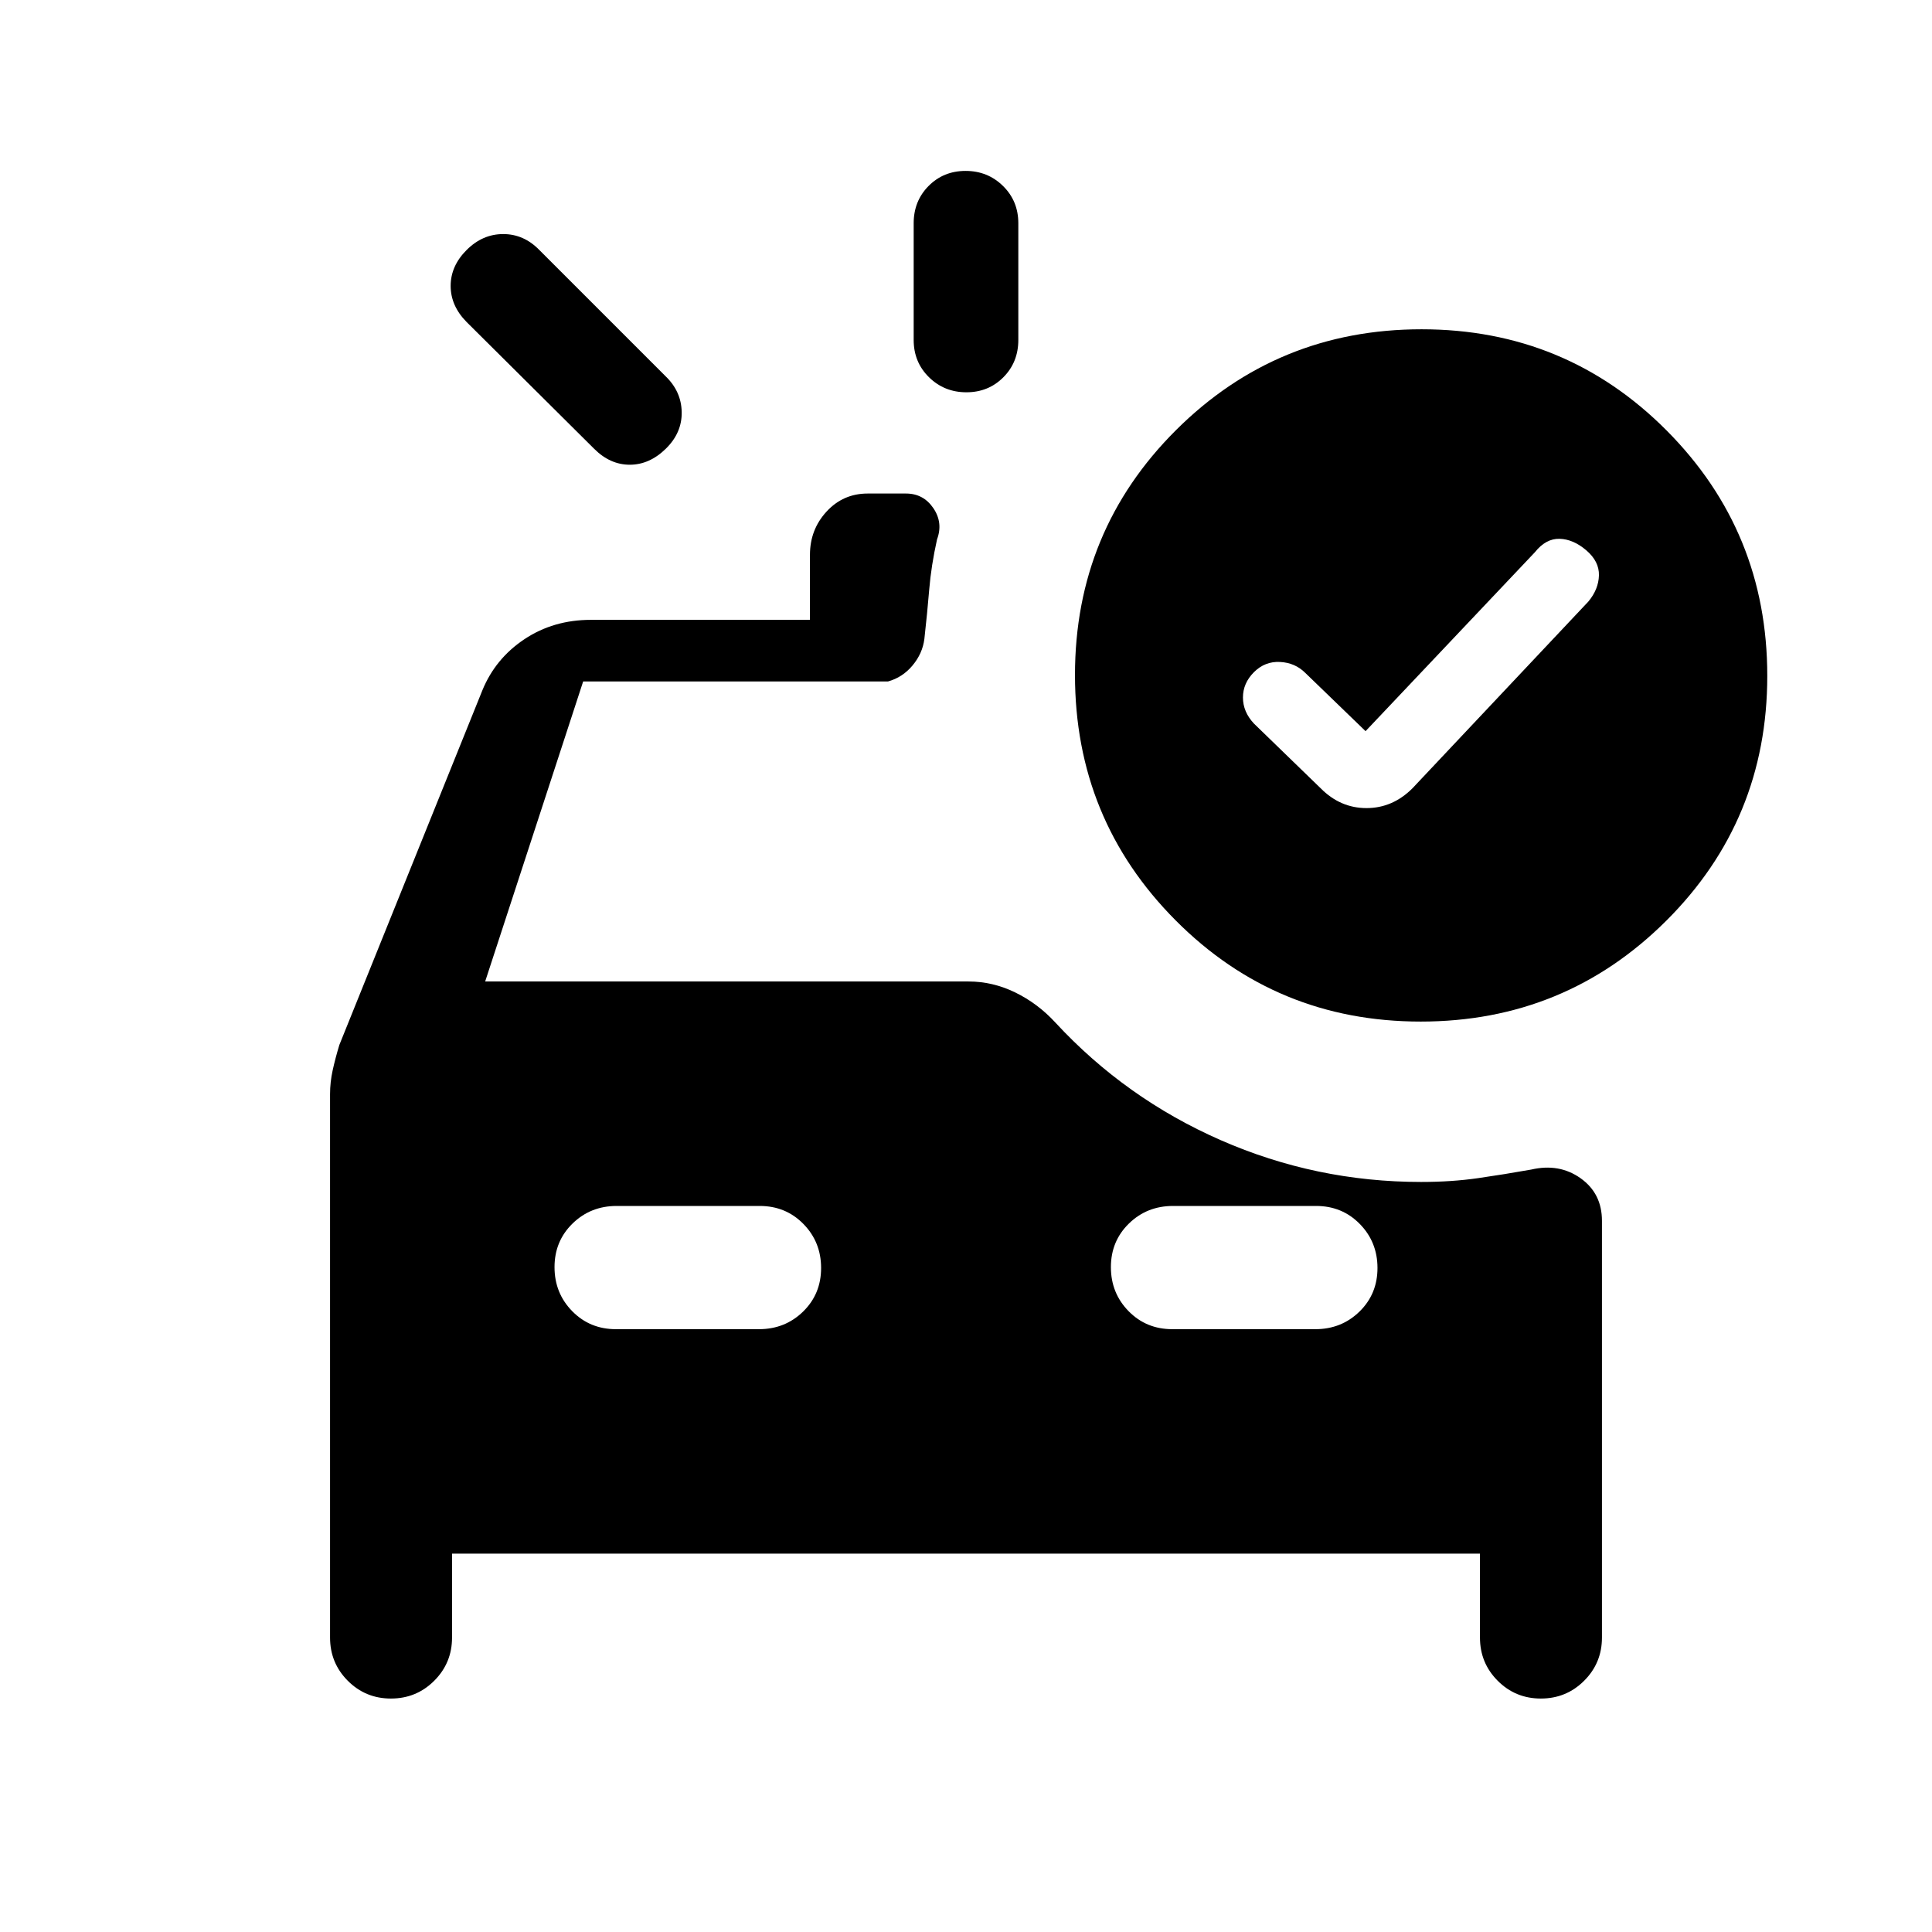 <svg xmlns="http://www.w3.org/2000/svg" height="20" viewBox="0 -960 960 960" width="20"><path d="M480.197-765.076q-10.966 0-18.581-7.474-7.615-7.475-7.615-18.525v-58q0-11.05 7.418-18.524 7.418-7.475 18.384-7.475 10.966 0 18.581 7.475 7.615 7.474 7.615 18.524v58q0 11.05-7.418 18.525-7.418 7.474-18.384 7.474Zm-184.964 28.077-63.384-63q-7.923-8.025-7.923-17.935 0-9.91 7.923-17.833 7.922-7.923 18.188-7.923 10.265 0 17.964 7.923l62.616 62.616q7.923 7.559 8.115 17.894.192 10.336-7.923 18.258-8.115 7.923-17.884 7.923t-17.692-7.923Zm10.834 437.46h71.055q12.974 0 21.926-8.738Q408-317.014 408-329.93q0-12.916-8.777-21.878-8.776-8.961-21.75-8.961h-71.056q-12.974 0-21.926 8.737-8.952 8.738-8.952 21.654t8.777 21.877q8.777 8.962 21.751 8.962Zm276.46 0h71.056q12.974 0 21.926-8.738 8.952-8.737 8.952-21.653 0-12.916-8.777-21.878-8.777-8.961-21.751-8.961h-71.055q-12.974 0-21.926 8.737Q552-343.294 552-330.378t8.777 21.877q8.776 8.962 21.75 8.962Zm73.703-268.769q9.755 9.846 22.762 9.846t22.853-9.846l87.385-92.769q5.076-6.077 5.269-13.005.192-6.929-6.269-12.462-6.462-5.532-13.269-5.725-6.808-.192-12.269 6.654l-84.155 88.924-29.923-28.924q-5.077-5.077-12.577-5.461-7.5-.385-12.961 5.076-5.461 5.462-5.461 12.587 0 7.126 5.461 12.951l33.154 32.154Zm49.697 115.922q-71.697 0-121.735-50.264t-50.038-121.961q0-71.696 50.264-121.734 50.265-50.038 121.961-50.038t121.734 50.264q50.038 50.264 50.038 121.96 0 71.697-50.264 121.735t-121.96 50.038ZM194.263-116.001q-12.647 0-21.454-8.84-8.808-8.839-8.808-21.467v-270.043q0-5.934 1.308-11.868 1.308-5.935 3.308-12.55l71.077-176.23q6.461-15.769 20.884-25.384 14.423-9.616 33.038-9.616h108.847v-32.327q0-12.518 8.249-21.48 8.249-8.961 20.443-8.961h19.011q8.643 0 13.584 7.23 4.942 7.231 1.865 15.538-2.923 13.154-3.887 24.876-.963 11.721-2.42 24.662-.923 7.198-5.885 13.137-4.961 5.939-12.192 7.939H289.769l-48.692 149.078h240.159q12.056 0 23.247 5.461 11.192 5.462 19.903 14.923 34.845 37.692 82.182 58.461t99.585 20.769q15.154 0 28.231-1.885 13.077-1.885 26.461-4.269 13.923-3.231 24.538 4.312 10.616 7.543 10.616 21.149v207.078q0 12.628-8.853 21.467-8.853 8.84-21.499 8.84-12.647 0-21.454-8.84-8.807-8.839-8.807-21.467v-41.693H224.614v41.693q0 12.628-8.852 21.467-8.853 8.84-21.499 8.84Z"/></svg>